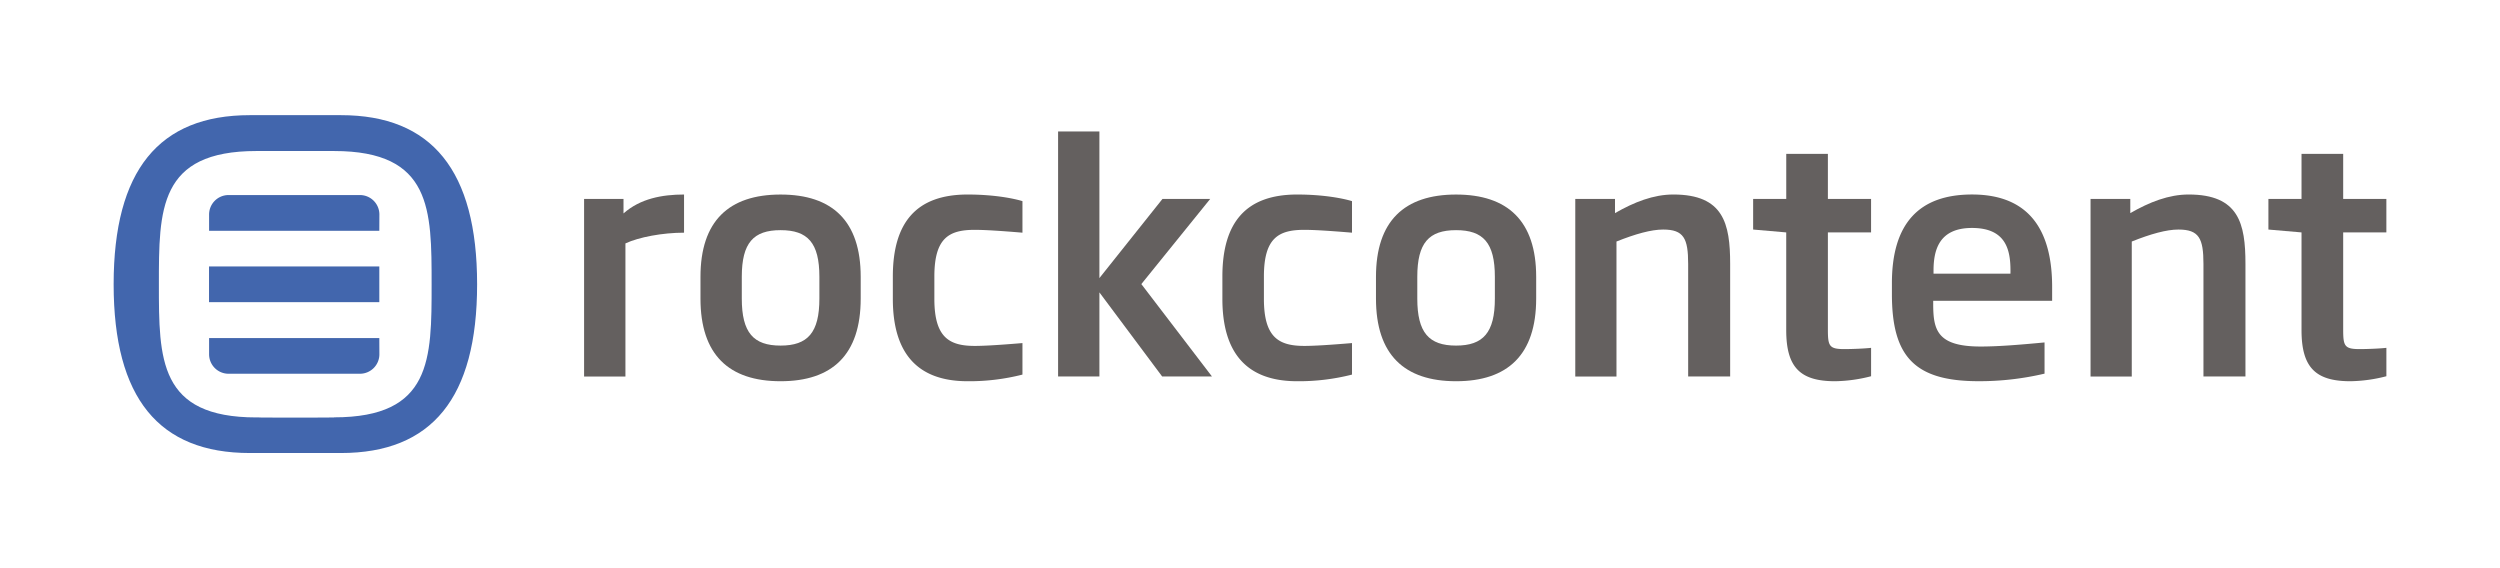 <svg id="Logotipo_Rock_Content" data-name="Logotipo Rock Content" xmlns="http://www.w3.org/2000/svg" viewBox="0 0 1100 250"><defs><style>.cls-1{fill:#64605f;}.cls-2{fill:#4266ad;}</style></defs><title>rockcontent</title><g id="Rock_Content" data-name="Rock Content"><g id="Tipo"><path id="_Compound_Path_" data-name="&lt;Compound Path&gt;" class="cls-1" d="M275.19,107.1v58.56H257V87.53h17.34v6.38c7.36-6.52,16.93-8.32,26.64-8.32v16.79C291.56,102.38,281.15,104.32,275.19,107.1Z"/><path id="_Compound_Path_2" data-name="&lt;Compound Path&gt;" class="cls-1" d="M343.46,167.74c-22.76,0-35.25-11.66-35.25-36.35v-9.58c0-24.56,12.49-36.21,35.25-36.21s35.25,11.65,35.25,36.21v9.58C378.7,156.08,366.21,167.74,343.46,167.74Zm17.07-45.93c0-15-5.14-20.54-17.07-20.54s-17.07,5.55-17.07,20.54v9.58c0,15,5.13,20.67,17.07,20.67s17.07-5.69,17.07-20.67Z"/><path id="_Compound_Path_3" data-name="&lt;Compound Path&gt;" class="cls-1" d="M425.74,167.74c-22.48,0-32.89-12.77-32.89-36.22v-9.85c0-23.87,10.41-36.08,32.89-36.08,11.93,0,20.54,1.8,24.14,2.91v13.88c-9.85-.83-16.65-1.25-21-1.25-11.38,0-17.76,3.61-17.76,20.54v9.85c0,16.79,6.38,20.68,17.76,20.68,4.3,0,11.1-.42,21-1.25v13.87A94.57,94.57,0,0,1,425.74,167.74Z"/><path id="_Compound_Path_4" data-name="&lt;Compound Path&gt;" class="cls-1" d="M511.35,165.65l-27.61-37v37H465.56V57.84h18.18v64.52l27.75-34.83h21L502.19,125l31.08,40.66Z"/><path id="_Compound_Path_5" data-name="&lt;Compound Path&gt;" class="cls-1" d="M570.74,167.74c-22.48,0-32.89-12.77-32.89-36.22v-9.85c0-23.87,10.41-36.08,32.89-36.08,11.93,0,20.54,1.8,24.14,2.91v13.88c-9.85-.83-16.65-1.25-21-1.25-11.38,0-17.76,3.61-17.76,20.54v9.85c0,16.79,6.38,20.68,17.76,20.68,4.3,0,11.1-.42,21-1.25v13.87A94.56,94.56,0,0,1,570.74,167.74Z"/><path id="_Compound_Path_6" data-name="&lt;Compound Path&gt;" class="cls-1" d="M640.67,167.74c-22.75,0-35.24-11.66-35.24-36.35v-9.58c0-24.56,12.49-36.21,35.24-36.21s35.25,11.65,35.25,36.21v9.58C675.91,156.08,663.43,167.74,640.67,167.74Zm17.07-45.93c0-15-5.13-20.54-17.07-20.54s-17.06,5.55-17.06,20.54v9.58c0,15,5.13,20.67,17.06,20.67s17.07-5.69,17.07-20.67Z"/><path id="_Compound_Path_7" data-name="&lt;Compound Path&gt;" class="cls-1" d="M742.79,165.65V116.12c0-11.24-1.94-15.12-11-15.12-5.27,0-12.21,1.94-20.54,5.27v59.39H693.12V87.53H710.6v6.24c8.46-4.86,16.93-8.19,25.67-8.19,22.07,0,25,12.76,25,30.52v49.54Z"/><path id="_Compound_Path_8" data-name="&lt;Compound Path&gt;" class="cls-1" d="M807.45,167.74c-15.4,0-21.51-6.11-21.51-22.48v-43L771.38,101V87.53h14.57V67.69h18.32V87.53h19v14.71h-19V145c0,7.22.55,8.6,7.21,8.6,4,0,9.57-.28,11.8-.55v12.49A66.32,66.32,0,0,1,807.45,167.74Z"/><path id="_Compound_Path_9" data-name="&lt;Compound Path&gt;" class="cls-1" d="M850.61,132.35v1.39c0,11.38,1.67,18.73,20.82,18.73,8.18,0,17.9-.83,28.17-1.8V164.4a125.3,125.3,0,0,1-29,3.33c-28.17,0-38.16-10.82-38.16-38.3v-4.85c0-26.23,11.94-39,35.25-39,26.08,0,35.25,16.93,35.25,40.65v6.11Zm34-13.18c0-9-1.81-18.87-16.93-18.87-14.71,0-16.93,10-16.93,18.87v1.25H884.6Z"/><path id="_Compound_Path_10" data-name="&lt;Compound Path&gt;" class="cls-1" d="M969.52,165.65V116.12c0-11.24-1.94-15.12-11-15.12-5.27,0-12.21,1.94-20.54,5.27v59.39H919.84V87.53h17.49v6.24c8.46-4.86,16.93-8.19,25.67-8.19,22.07,0,25,12.76,25,30.52v49.54Z"/><path id="_Compound_Path_11" data-name="&lt;Compound Path&gt;" class="cls-1" d="M1034.18,167.74c-15.4,0-21.51-6.11-21.51-22.48v-43L998.1,101V87.53h14.57V67.69H1031V87.53h19v14.71h-19V145c0,7.22.55,8.6,7.21,8.6,4,0,9.57-.28,11.8-.55v12.49A66.32,66.32,0,0,1,1034.18,167.74Z"/></g><g id="Ícone"><rect id="_Path_" data-name="&lt;Path&gt;" class="cls-2" x="91.97" y="117.24" width="74.93" height="15.71"/><path id="_Path_2" data-name="&lt;Path&gt;" class="cls-2" d="M166.9,101.54H92V94.39a8.57,8.57,0,0,1,8.56-8.57h57.81a8.57,8.57,0,0,1,8.56,8.57Z"/><path id="_Path_3" data-name="&lt;Path&gt;" class="cls-2" d="M166.9,148.74H92v7.14a8.57,8.57,0,0,0,8.56,8.57h57.81a8.57,8.57,0,0,0,8.56-8.57Z"/><path id="_Compound_Path_12" data-name="&lt;Compound Path&gt;" class="cls-2" d="M150,50.67H109.93C69.91,50.67,50,75,50,125.09s19.91,74.24,59.93,74.24H150c40,0,59.93-24.19,59.93-74.24S190,50.67,150,50.67Zm-3,133c-18.06,0,0,.07,0,.07H112.82s18.06-.07,0-.07c-43,0-42.91-25.62-42.91-58.54s-.13-58.68,42.91-58.68H147c43,0,42.91,25.76,42.91,58.68S190,183.63,147,183.63Z"/></g></g></svg>